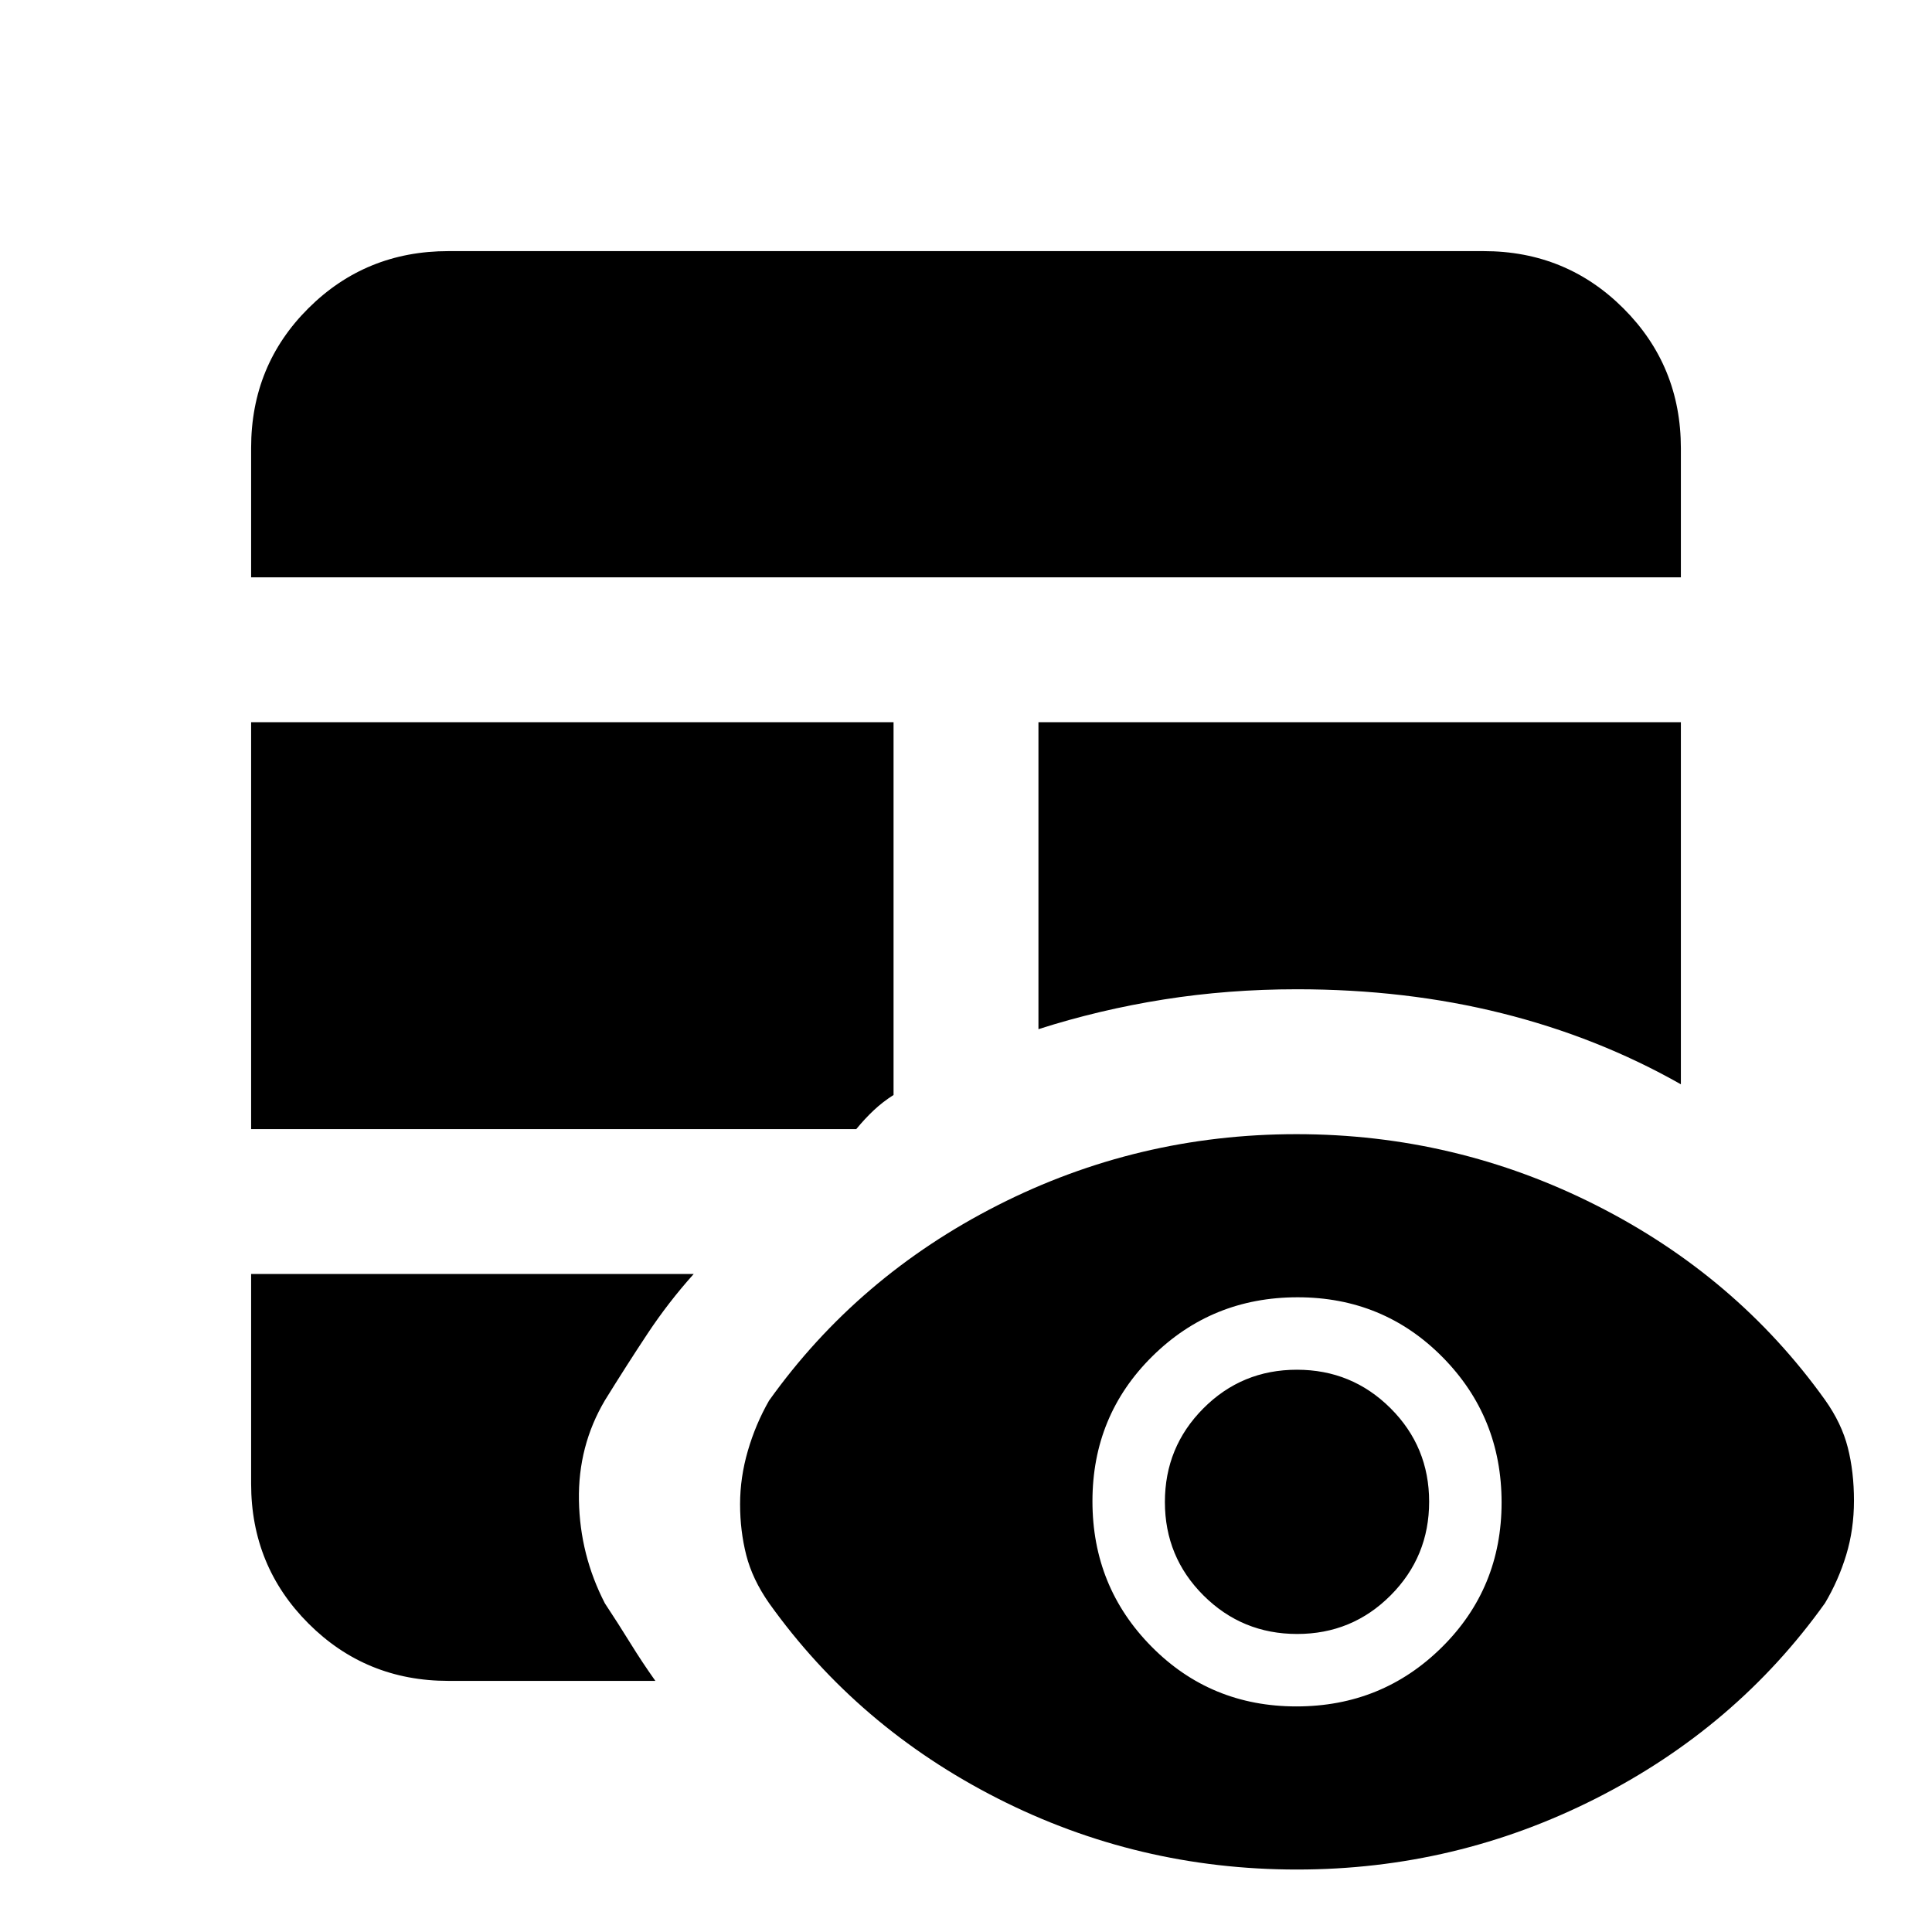 <svg xmlns="http://www.w3.org/2000/svg" height="20" viewBox="0 -960 960 960" width="20"><path d="M124.78-326.96H344.7q-12.61 14.05-23 29.74-10.4 15.7-21.13 33.05-13.4 22.65-12.9 49.74.5 27.1 12.9 51.13 6.69 10.13 12.6 19.7 5.91 9.57 12.48 18.82H222.78q-41 0-69.5-28.5t-28.5-69.5v-104.18Zm0-72v-202.17H444v185.22q-5.35 3.39-9.82 7.59-4.47 4.2-8.7 9.36h-300.7ZM516-601.13h319.22v179.91q-41.26-23.39-88.95-35.3-47.69-11.92-101.79-11.92-34.16 0-66.19 5.07T516-448.61v-152.52Zm-391.22-72v-64.3q0-41.09 28.5-69.44 28.5-28.35 69.5-28.35h514.44q41 0 69.5 28.5t28.5 69.5v64.09H124.78Zm519.7 642.09q-79.26 0-148.79-35.35-69.53-35.35-113.56-97.04-8.26-11.83-11.33-23.87-3.06-12.05-3.06-25.29 0-13.24 3.85-26.49 3.84-13.24 10.54-24.96 44.03-61.7 113.56-97.05 69.53-35.35 148.51-35.35 78.97 0 148.8 35.27 69.83 35.26 113.86 96.8 8.23 11.59 11.29 23.63 3.07 12.04 3.07 26.37 0 14.33-3.85 27t-10.54 23.94q-44.03 61.69-113.76 97.04-69.73 35.35-148.59 35.35Zm-.31-81.05q42.57 0 72.27-29.39 29.69-29.39 29.69-71.95 0-42.57-29.39-72.27-29.39-29.69-71.96-29.69-42.56 0-72.26 29.39-29.69 29.39-29.69 71.96 0 42.56 29.39 72.26 29.39 29.69 71.95 29.69Zm.38-36q-27.33 0-46.53-19.13-19.19-19.13-19.19-46.45 0-27.33 19.13-46.53 19.12-19.19 46.45-19.19 27.33 0 46.53 19.13 19.19 19.13 19.19 46.45 0 27.33-19.13 46.53-19.13 19.19-46.45 19.19Z"/></svg>